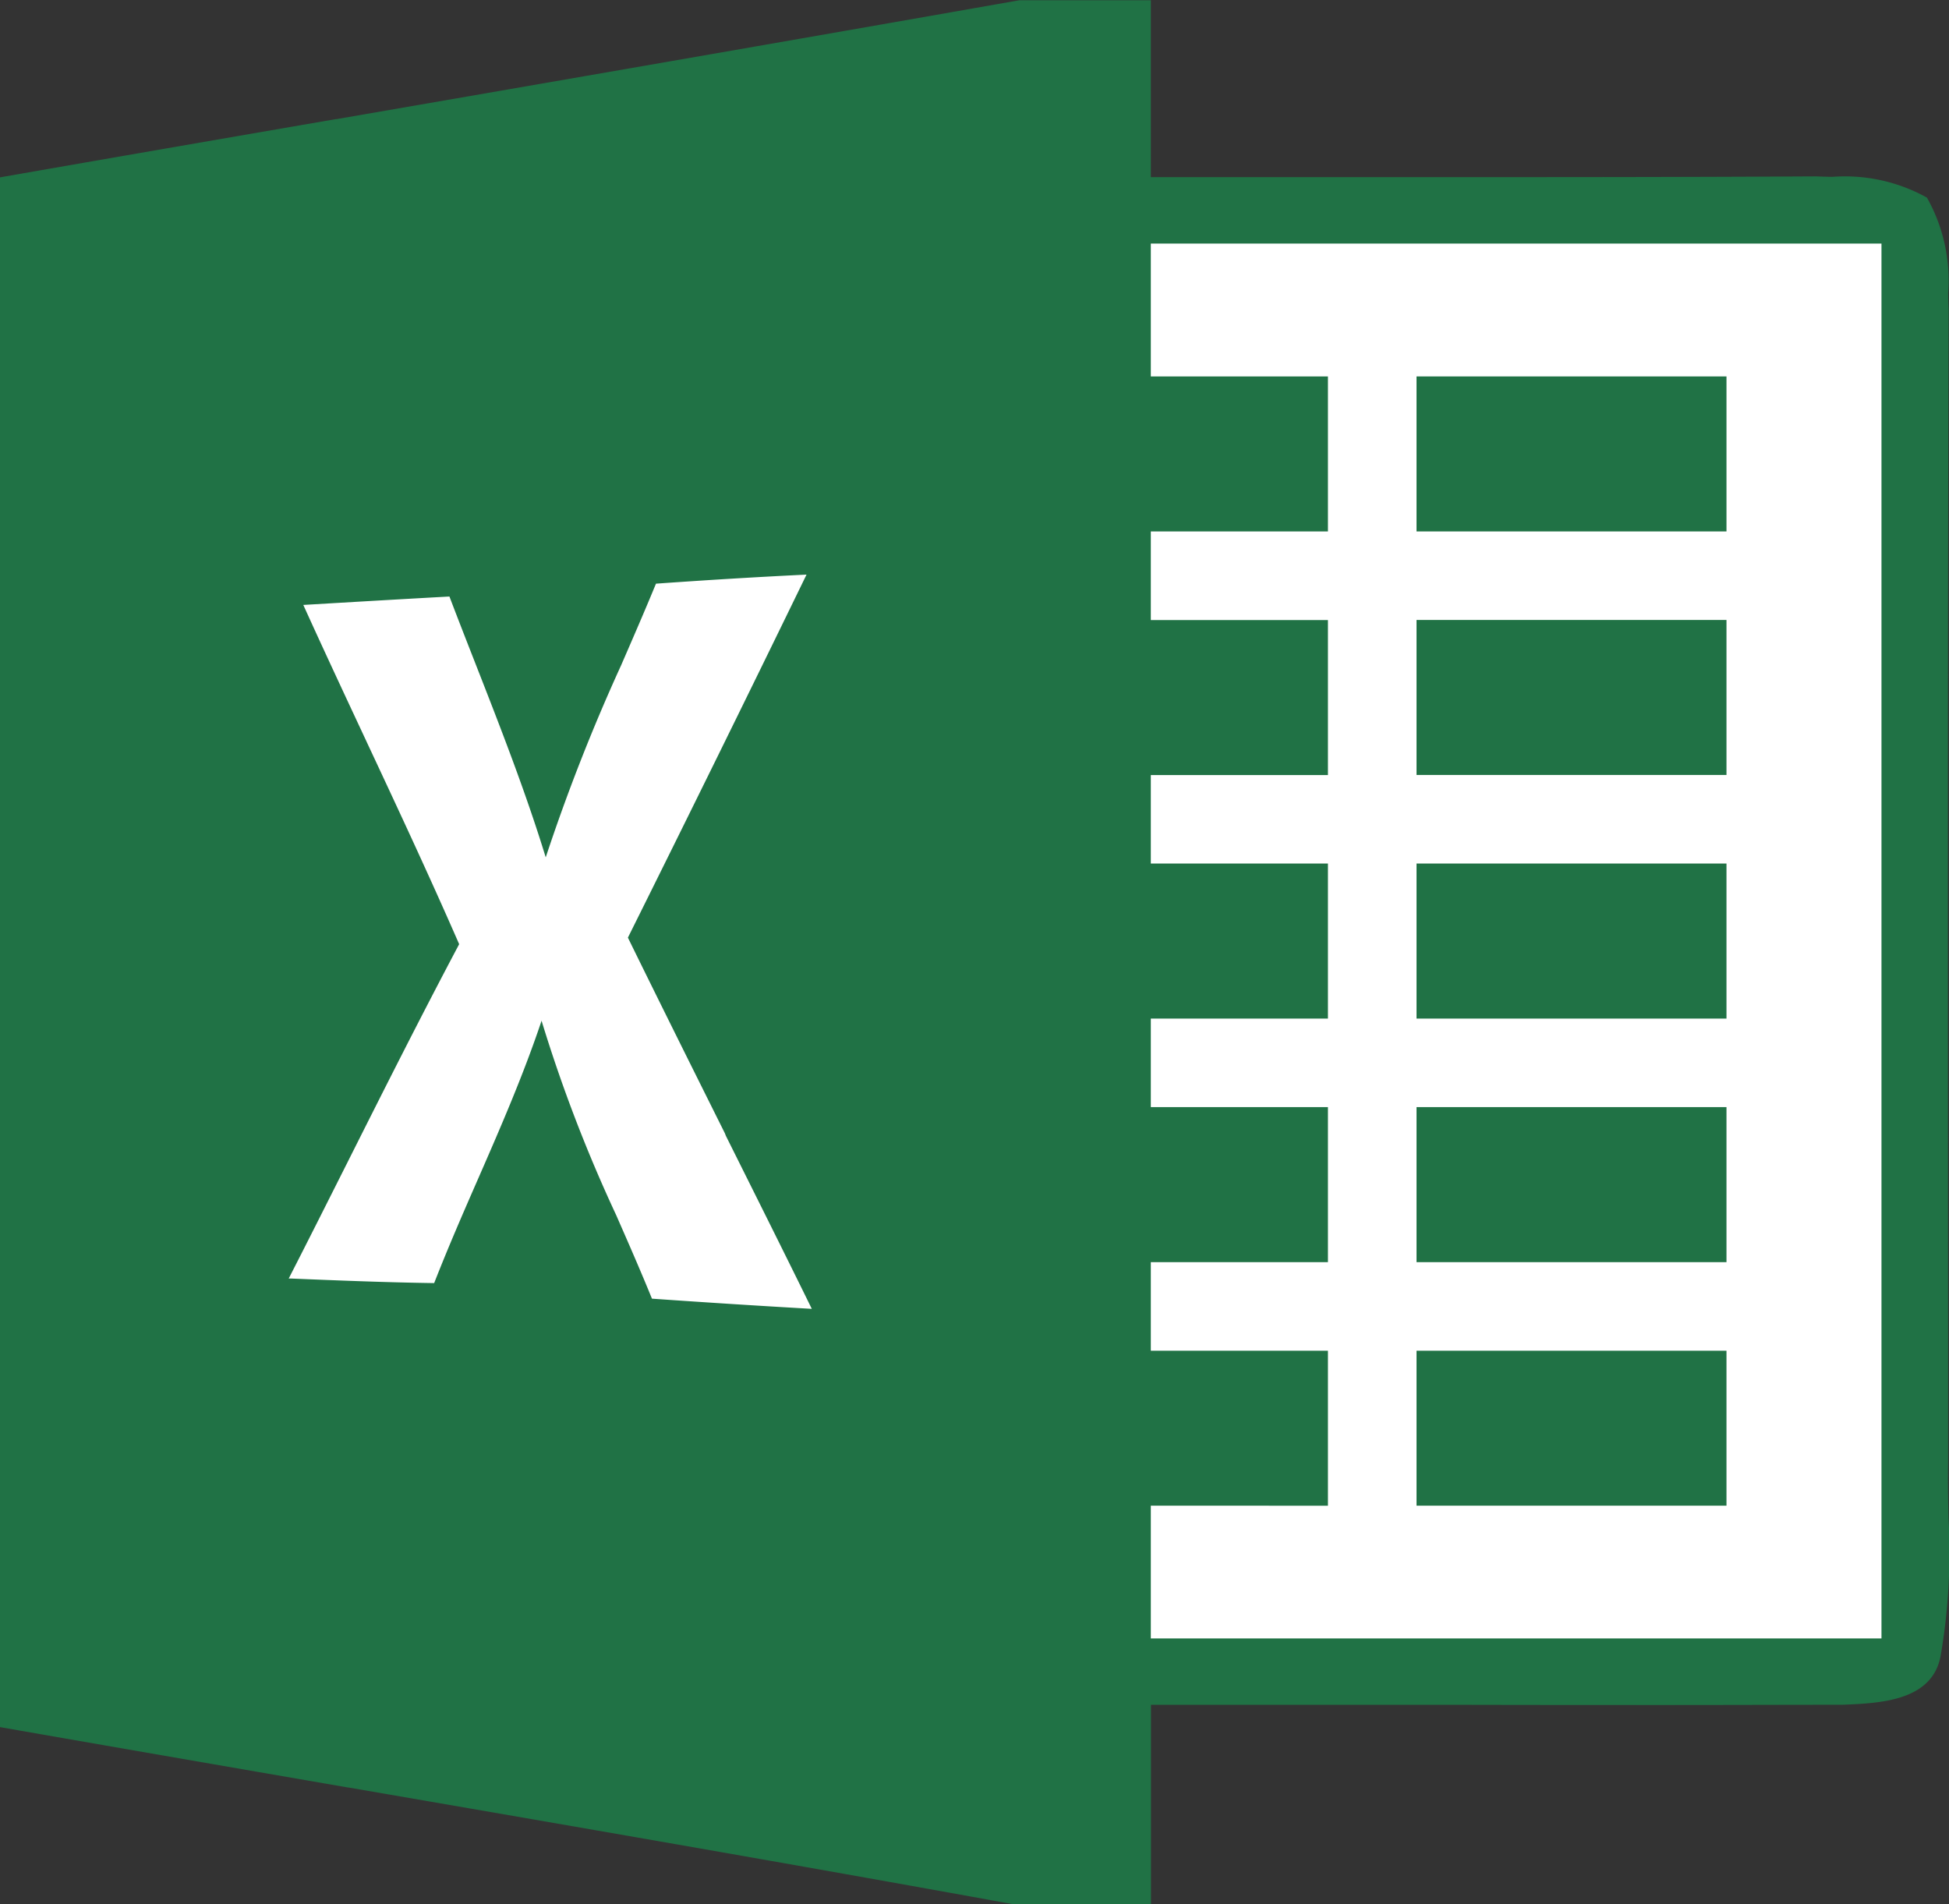 <svg id="Component_4_2" data-name="Component 4 – 2" xmlns="http://www.w3.org/2000/svg" width="60.674" height="59.274" viewBox="0 0 60.674 59.274">
  <rect x="0" y="0" width="60.674" height="59.274" fill="#333333" stroke="none"/>
  <path id="Path_524" data-name="Path 524" d="M0,0H54V45H0Z" transform="translate(5.674 7)" fill="#fff"/>
  <g id="Component_5_1" data-name="Component 5 – 1">
    <path id="Subtraction_17" data-name="Subtraction 17" d="M35.826,59.274h-4.28c-6.937-1.261-13.93-2.467-20.693-3.633h-.006l-.009,0C6.98,54.974,3.5,54.373,0,53.76V5.521c3.433-.6,6.9-1.2,10.455-1.813l.013,0h.01c6.561-1.135,14-2.422,21.255-3.7h4.094V5.514h.481l4.119,0h4.6c3.145,0,7.294,0,11.5-.024.175.007.357.012.514.015a5.252,5.252,0,0,1,2.946.646,5.252,5.252,0,0,1,.66,2.977c0,.155.008.336.015.511-.031,10.852-.023,22.03-.016,31.893v.007l0,3.982c-.01.58,0,1.184.012,1.717a19.072,19.072,0,0,1-.246,4.314c-.269,1.4-1.883,1.464-3.061,1.513l-.089,0c-1.664,0-3.374.007-5.228.007-2.032,0-4.039,0-6.264-.005h-.007c-1.781,0-4,0-6.132,0-1.475,0-2.684,0-3.8,0v6.2Zm0-12.406V51H58.572V7.582H35.826v4.135h5.514v4.825H35.826V19.3h5.514v4.825H35.826V26.88h5.514v4.825H35.826v2.757h5.514v4.825H35.826v2.757h5.514v4.825Zm-18.968-15.1v0a46.265,46.265,0,0,0,2.328,6.063l.036.083c.36.82.731,1.668,1.074,2.51,1.67.117,3.344.224,4.976.317-.9-1.835-1.849-3.729-2.682-5.4l0-.009-.019-.038,0-.008c-.995-1.995-2.023-4.058-3.024-6.1,1.874-3.765,3.745-7.565,5.561-11.3-1.478.071-3.011.163-4.687.282-.354.86-.727,1.717-1.088,2.547a58.888,58.888,0,0,0-2.344,5.972c-.626-2.04-1.415-4.056-2.178-6.005l-.01-.026c-.265-.676-.546-1.394-.81-2.088-1.547.085-3.159.18-4.549.262.639,1.409,1.305,2.834,1.95,4.213l.027.059c.959,2.05,1.95,4.168,2.875,6.288-1.2,2.262-2.351,4.552-3.465,6.767l-.026.052c-.593,1.178-1.206,2.4-1.815,3.588l.07,0c1.38.057,2.944.121,4.458.142.43-1.1.9-2.179,1.359-3.227.7-1.6,1.423-3.261,1.989-4.954Z" fill="#207245"/>
    <path id="Path_418" data-name="Path 418" d="M79.975,21.25h9.649v4.825H79.975Z" transform="translate(-35.877 -9.533)" fill="#207245"/>
    <path id="Path_419" data-name="Path 419" d="M79.975,35h9.649v4.825H79.975Zm0,7.582h9.649v4.825H79.975Zm0,7.582h9.649v4.825H79.975Zm0,7.582h9.649V62.57H79.975Z" transform="translate(-35.877 -15.702)" fill="#207245"/>
  </g>
</svg>
